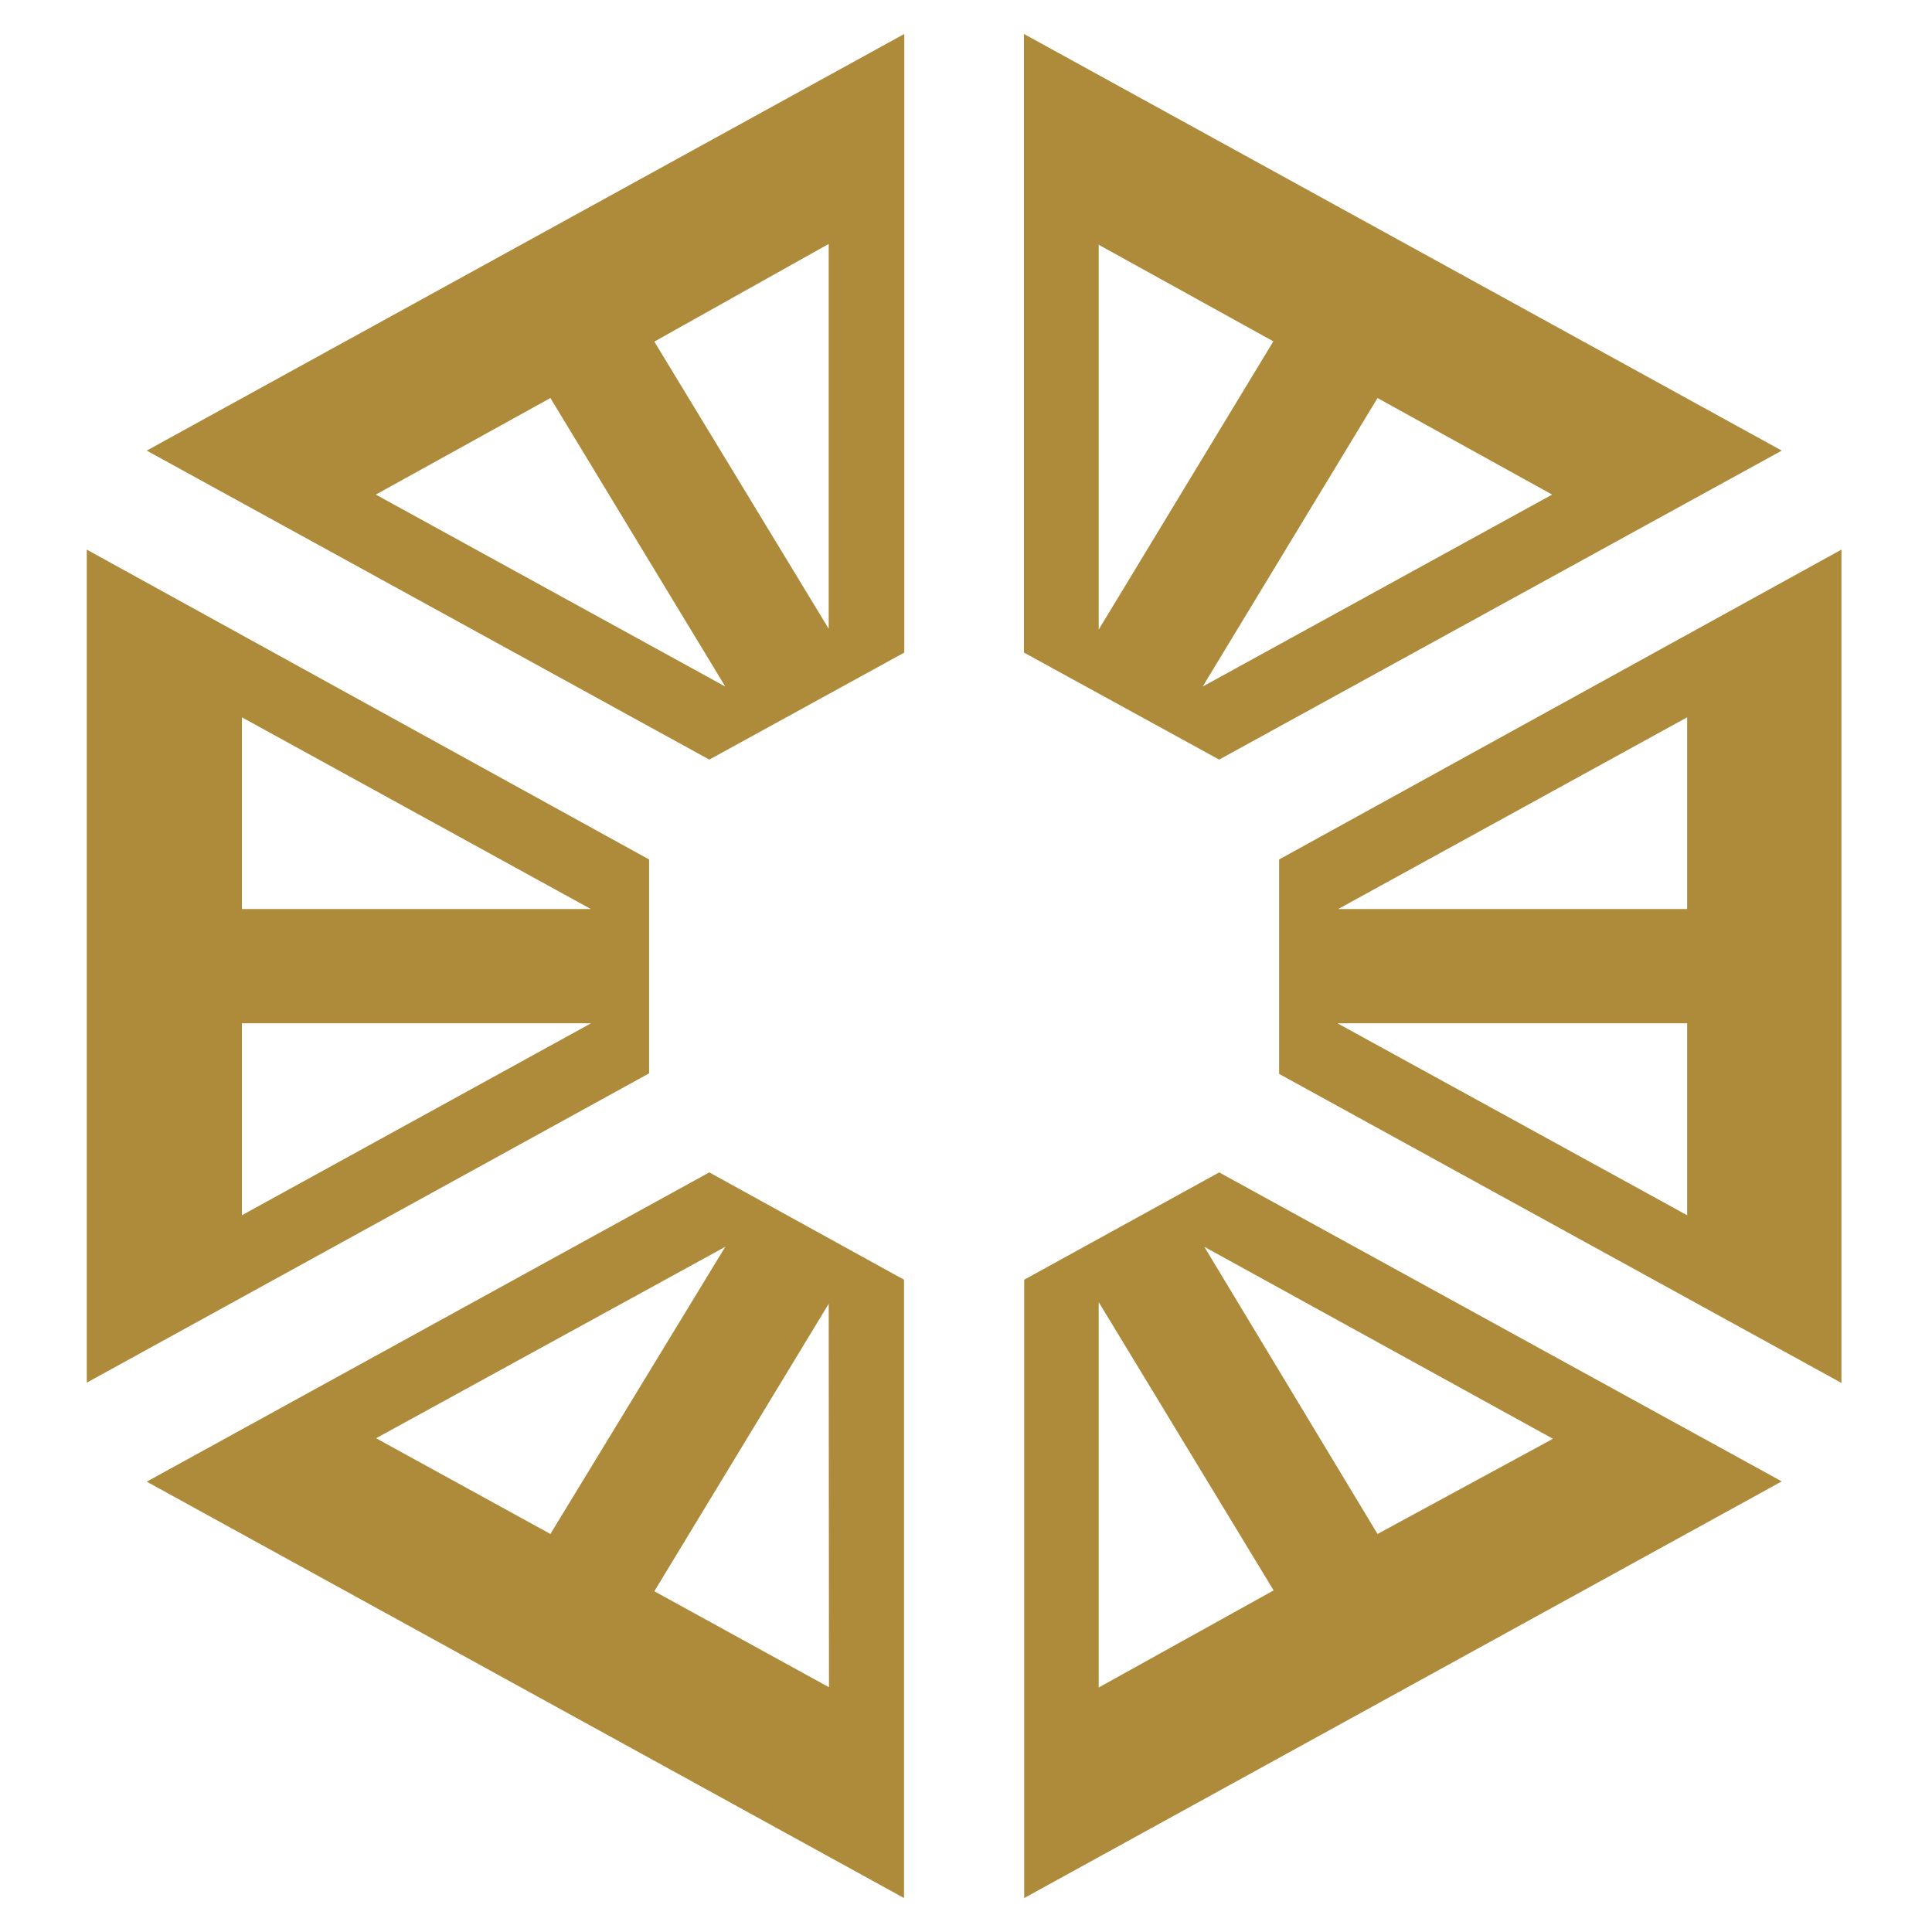 <?xml version="1.0" encoding="UTF-8"?>
<svg xmlns="http://www.w3.org/2000/svg" xmlns:xlink="http://www.w3.org/1999/xlink" width="192px" height="192px" viewBox="0 0 192 192" version="1.1">
<g id="surface1">
<path style=" stroke:none;fill-rule:nonzero;fill:rgb(67.843%,54.51%,22.745%);fill-opacity:1;" d="M 72.078 68.23 L 37.348 49.152 L 54.699 39.555 Z M 82.355 24.242 L 82.355 62.484 L 65.027 33.949 Z M 70.492 75.488 L 89.867 64.852 L 89.867 3.375 L 14.582 44.781 Z M 70.492 75.488 "/>
<path style=" stroke:none;fill-rule:nonzero;fill:rgb(67.843%,54.51%,22.745%);fill-opacity:1;" d="M 24.039 120.77 L 24.039 101.691 L 58.742 101.691 Z M 24.039 71.285 L 58.715 90.336 L 24.039 90.336 Z M 64.508 85.414 L 8.625 54.621 L 8.625 137.406 L 64.508 106.668 Z M 64.508 85.414 "/>
<path style=" stroke:none;fill-rule:nonzero;fill:rgb(67.843%,54.51%,22.745%);fill-opacity:1;" d="M 136.898 152.445 L 119.684 123.906 L 154.332 142.984 Z M 109.188 167.703 L 109.188 129.402 L 126.57 158.051 Z M 101.785 127.176 L 101.785 188.625 L 177.07 147.219 L 121.16 116.512 Z M 101.785 127.176 "/>
<path style=" stroke:none;fill-rule:nonzero;fill:rgb(67.843%,54.51%,22.745%);fill-opacity:1;" d="M 167.668 90.336 L 132.992 90.336 L 167.668 71.285 Z M 167.668 120.77 L 132.91 101.691 L 167.668 101.691 Z M 127.117 85.414 L 127.117 106.723 L 183 137.434 L 183 54.621 Z M 127.117 85.414 "/>
<path style=" stroke:none;fill-rule:nonzero;fill:rgb(67.843%,54.51%,22.745%);fill-opacity:1;" d="M 136.898 39.555 L 154.25 49.152 L 119.52 68.23 Z M 109.188 24.324 L 126.543 33.922 L 109.188 62.566 Z M 177.07 44.781 L 101.758 3.375 L 101.758 64.852 L 121.16 75.488 Z M 177.07 44.781 "/>
<path style=" stroke:none;fill-rule:nonzero;fill:rgb(67.843%,54.51%,22.745%);fill-opacity:1;" d="M 54.699 152.445 L 37.375 142.93 L 72.078 123.906 Z M 82.383 167.676 L 65.027 158.137 L 82.355 129.57 Z M 14.582 147.246 L 89.84 188.625 L 89.84 127.176 L 70.492 116.512 Z M 14.582 147.246 "/>
</g>
</svg>
